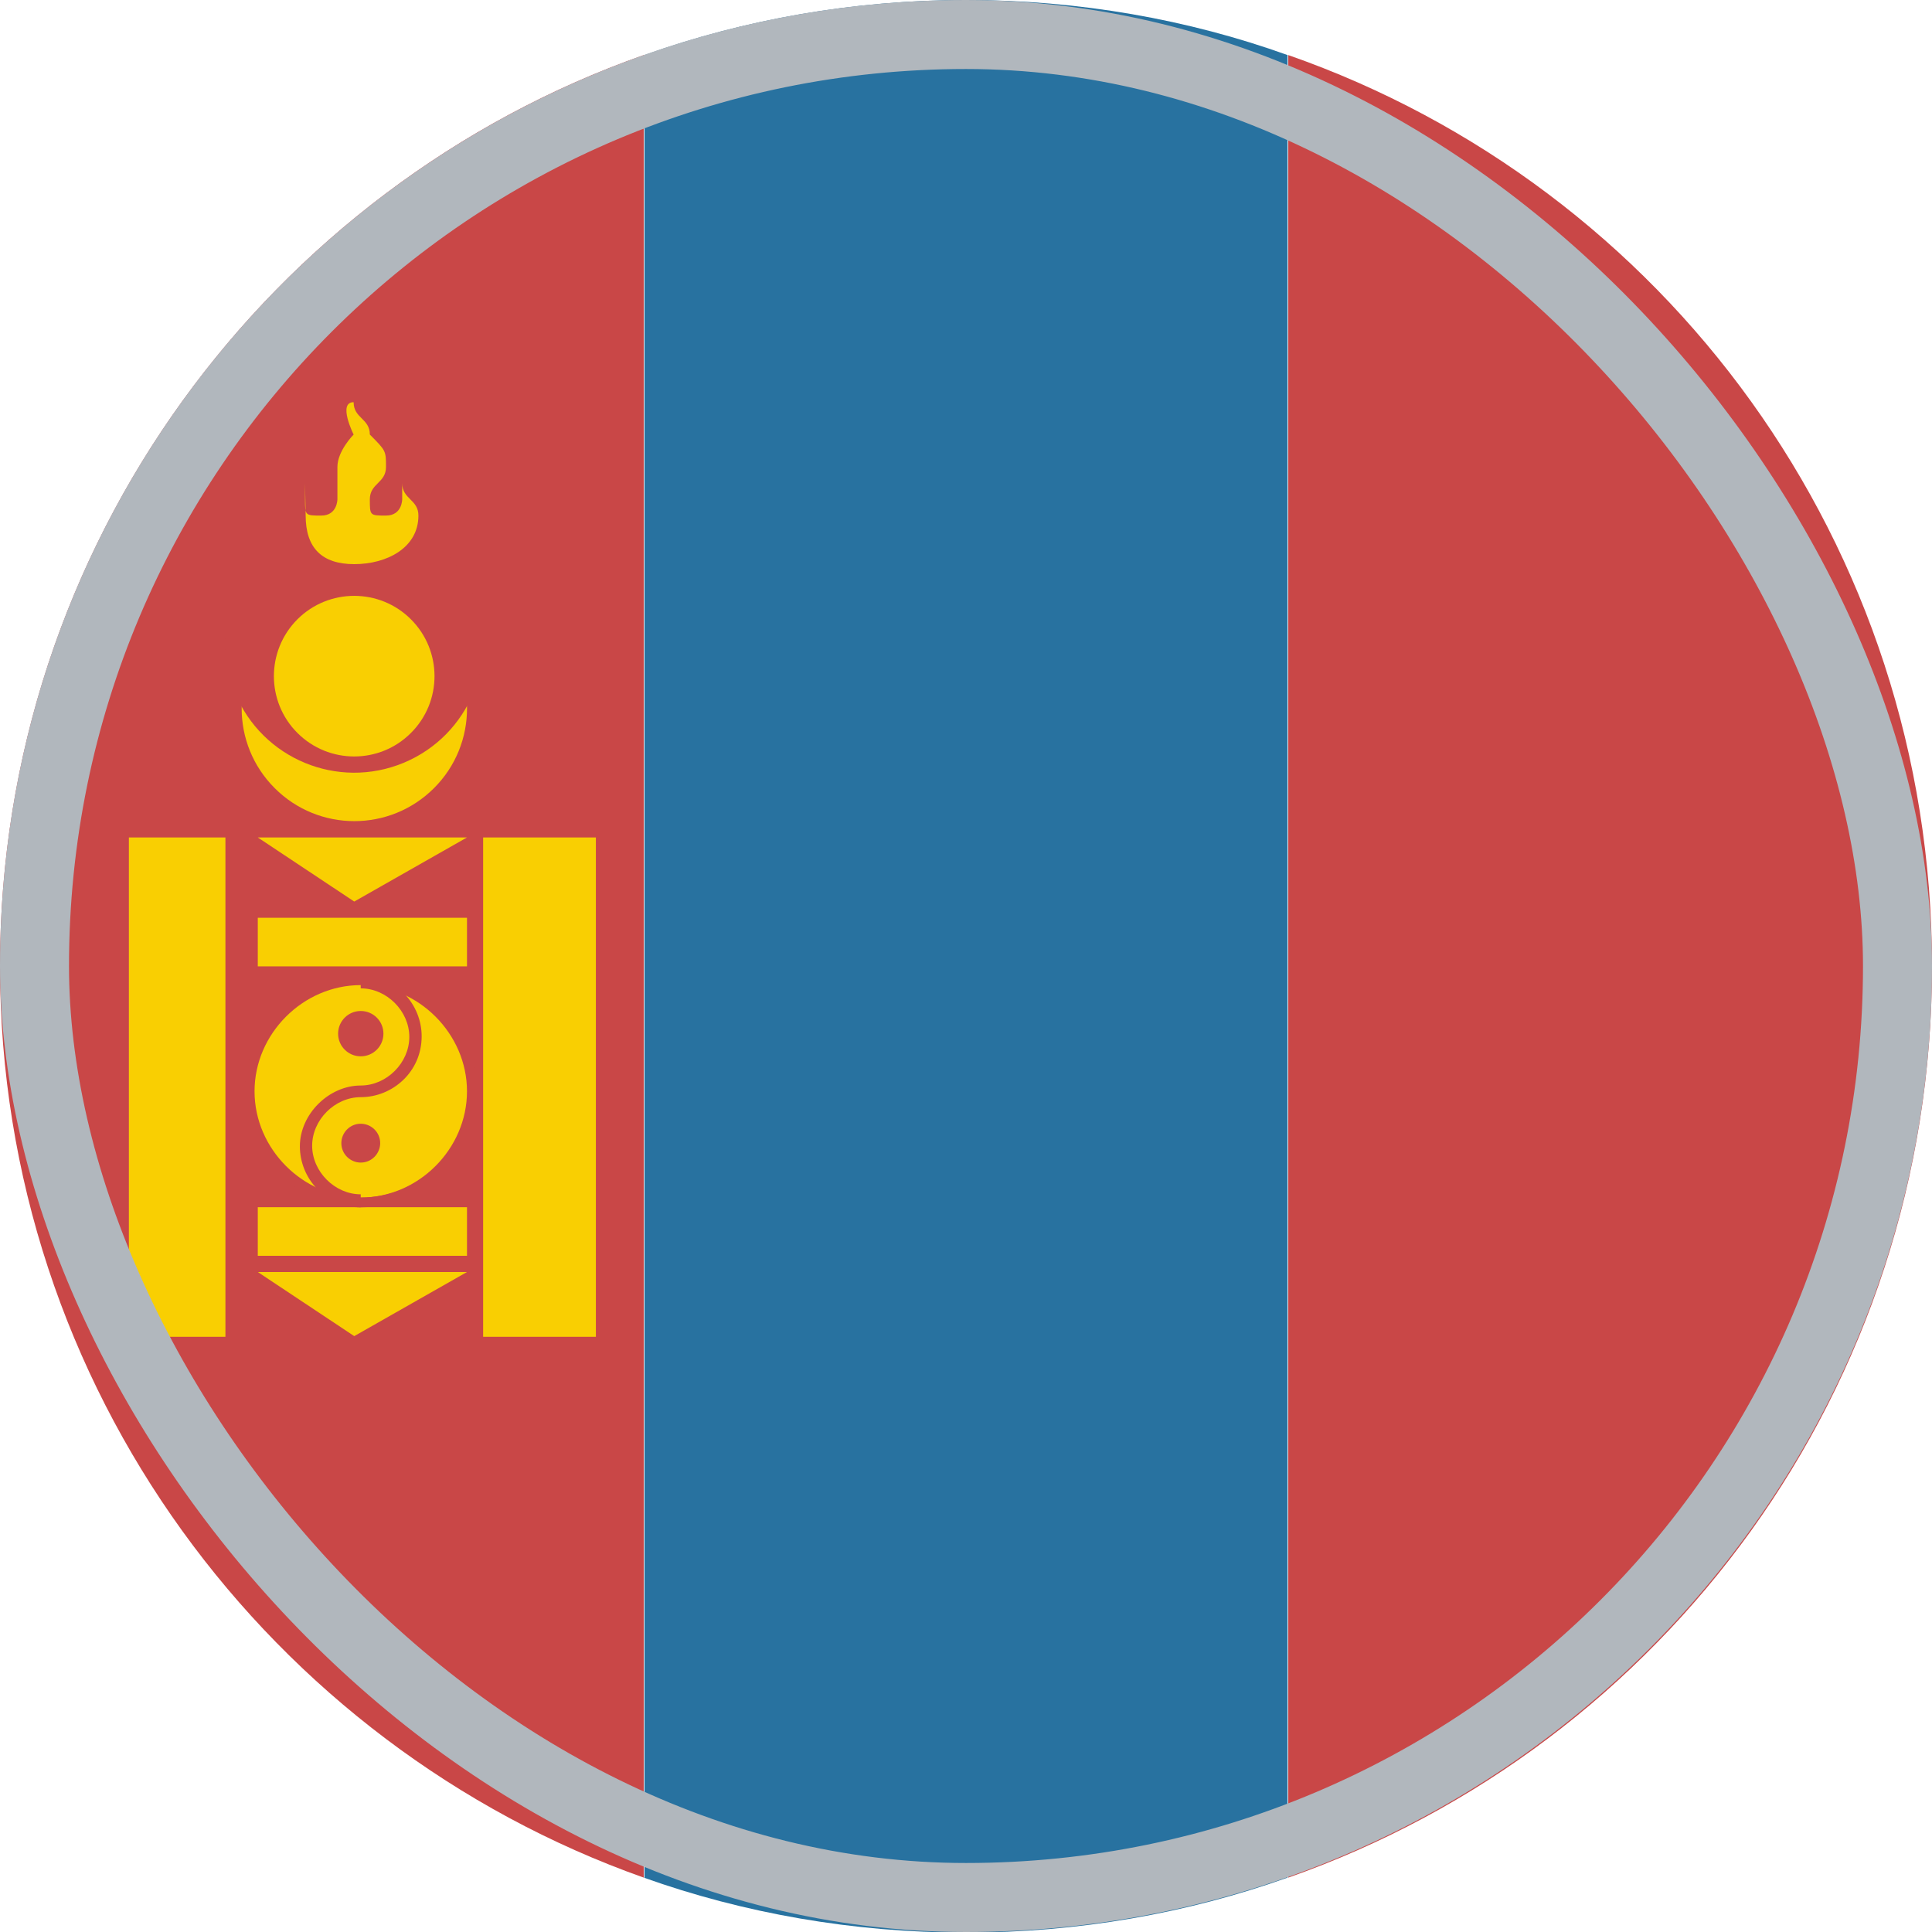 <svg width="28" height="28" viewBox="0 0 28 28" fill="none" xmlns="http://www.w3.org/2000/svg">
<mask id="mask0_216_2451" style="mask-type:alpha" maskUnits="userSpaceOnUse" x="0" y="0" width="28" height="28">
<rect x="0.5" y="0.5" width="27" height="27" rx="13.5" fill="#C9CDD2" stroke="black"/>
</mask>
<g mask="url(#mask0_216_2451)">
</g>
<g clip-path="url(#clip0_216_2451)">
<path d="M0 14.005C0 20.115 3.924 25.297 9.33 27.212V0.798C3.924 2.703 0 7.885 0 14.005Z" fill="#C94747"/>
<path d="M28 14.005C28 7.885 24.123 2.703 18.67 0.798V27.212C24.123 25.297 28 20.115 28 14.005Z" fill="#C94747"/>
<path d="M9.33 27.212C10.776 27.728 12.362 28.009 13.995 28.009C15.629 28.009 17.215 27.728 18.66 27.212V0.798C17.224 0.282 15.638 0 14.005 0C12.372 0 10.785 0.282 9.34 0.798V27.212H9.33Z" fill="#2872A0"/>
<path d="M6.29 11.422C6.928 10.785 6.928 9.751 6.29 9.113C5.652 8.475 4.618 8.475 3.981 9.113C3.343 9.751 3.343 10.785 3.981 11.422C4.618 12.06 5.652 12.06 6.29 11.422Z" fill="#F9CF02"/>
<path d="M5.848 11.056C6.801 10.661 7.254 9.569 6.859 8.615C6.464 7.662 5.372 7.21 4.418 7.604C3.465 7.999 3.013 9.092 3.407 10.045C3.802 10.998 4.895 11.451 5.848 11.056Z" fill="#C94747"/>
<path d="M5.956 10.622C6.411 10.168 6.411 9.431 5.956 8.976C5.502 8.522 4.765 8.522 4.31 8.976C3.856 9.431 3.856 10.168 4.31 10.622C4.765 11.077 5.502 11.077 5.956 10.622Z" fill="#F9CF02"/>
<path d="M4.43 7.472C4.43 7.941 4.665 8.176 5.134 8.176C5.604 8.176 6.064 7.941 6.064 7.472C6.064 7.237 5.829 7.237 5.829 7.002V6.533V7.237C5.829 7.237 5.829 7.472 5.594 7.472C5.36 7.472 5.36 7.472 5.36 7.237C5.36 7.002 5.594 7.002 5.594 6.768C5.594 6.533 5.594 6.533 5.36 6.298C5.36 6.064 5.125 6.064 5.125 5.829C4.89 5.829 5.125 6.298 5.125 6.298C5.125 6.298 4.89 6.533 4.89 6.768V7.237C4.89 7.237 4.89 7.472 4.656 7.472C4.421 7.472 4.421 7.472 4.421 7.237V7.002C4.421 6.768 4.186 6.768 4.421 6.533C4.186 6.768 4.421 6.768 4.421 7.002L4.43 7.472Z" fill="#F9CF02"/>
<path d="M1.868 12.137V19.374H3.267V12.137H1.868ZM7.002 12.137V19.374H8.636V12.137H7.002ZM3.736 13.301V14.005H6.768V13.301H3.736ZM3.736 17.496V18.2H6.768V17.496H3.736ZM3.736 12.137H6.768L5.134 13.066L3.736 12.137ZM3.736 18.435H6.768L5.134 19.364L3.736 18.435Z" fill="#F9CF02"/>
<path d="M5.228 17.356C6.105 17.356 6.815 16.645 6.815 15.769C6.815 14.893 6.105 14.183 5.228 14.183C4.352 14.183 3.642 14.893 3.642 15.769C3.642 16.645 4.352 17.356 5.228 17.356Z" fill="#F9CF02"/>
<path d="M5.228 17.497C4.299 17.497 3.548 16.746 3.548 15.816C3.548 14.887 4.299 14.136 5.228 14.136C6.158 14.136 6.908 14.887 6.908 15.816C6.908 16.755 6.158 17.497 5.228 17.497ZM5.228 14.277C4.393 14.277 3.689 14.981 3.689 15.816C3.689 16.652 4.393 17.356 5.228 17.356C6.064 17.356 6.768 16.652 6.768 15.816C6.768 14.981 6.064 14.277 5.228 14.277Z" fill="#C94747"/>
<path d="M5.228 17.497C4.712 17.497 4.346 17.074 4.346 16.614C4.346 16.145 4.768 15.732 5.228 15.732C5.604 15.732 5.932 15.403 5.932 15.028C5.932 14.652 5.604 14.324 5.228 14.324V14.136C5.745 14.136 6.111 14.559 6.111 15.019C6.111 15.535 5.688 15.901 5.228 15.901C4.853 15.901 4.524 16.229 4.524 16.605C4.524 16.98 4.853 17.309 5.228 17.309V17.497Z" fill="#C94747"/>
<path d="M5.228 15.309C5.41 15.309 5.557 15.162 5.557 14.981C5.557 14.799 5.41 14.652 5.228 14.652C5.047 14.652 4.9 14.799 4.9 14.981C4.9 15.162 5.047 15.309 5.228 15.309Z" fill="#C94747"/>
<path d="M5.228 16.286C5.379 16.286 5.51 16.408 5.51 16.567C5.51 16.717 5.388 16.849 5.228 16.849C5.078 16.849 4.947 16.727 4.947 16.567C4.947 16.417 5.069 16.286 5.228 16.286Z" fill="#C94747"/>
</g>
<rect x="0.5" y="0.5" width="27" height="27" rx="13.5" stroke="#B1B7BD"/>
<defs>
<clipPath id="clip0_216_2451">
<rect width="28" height="28" fill="white"/>
</clipPath>
</defs>
</svg>
